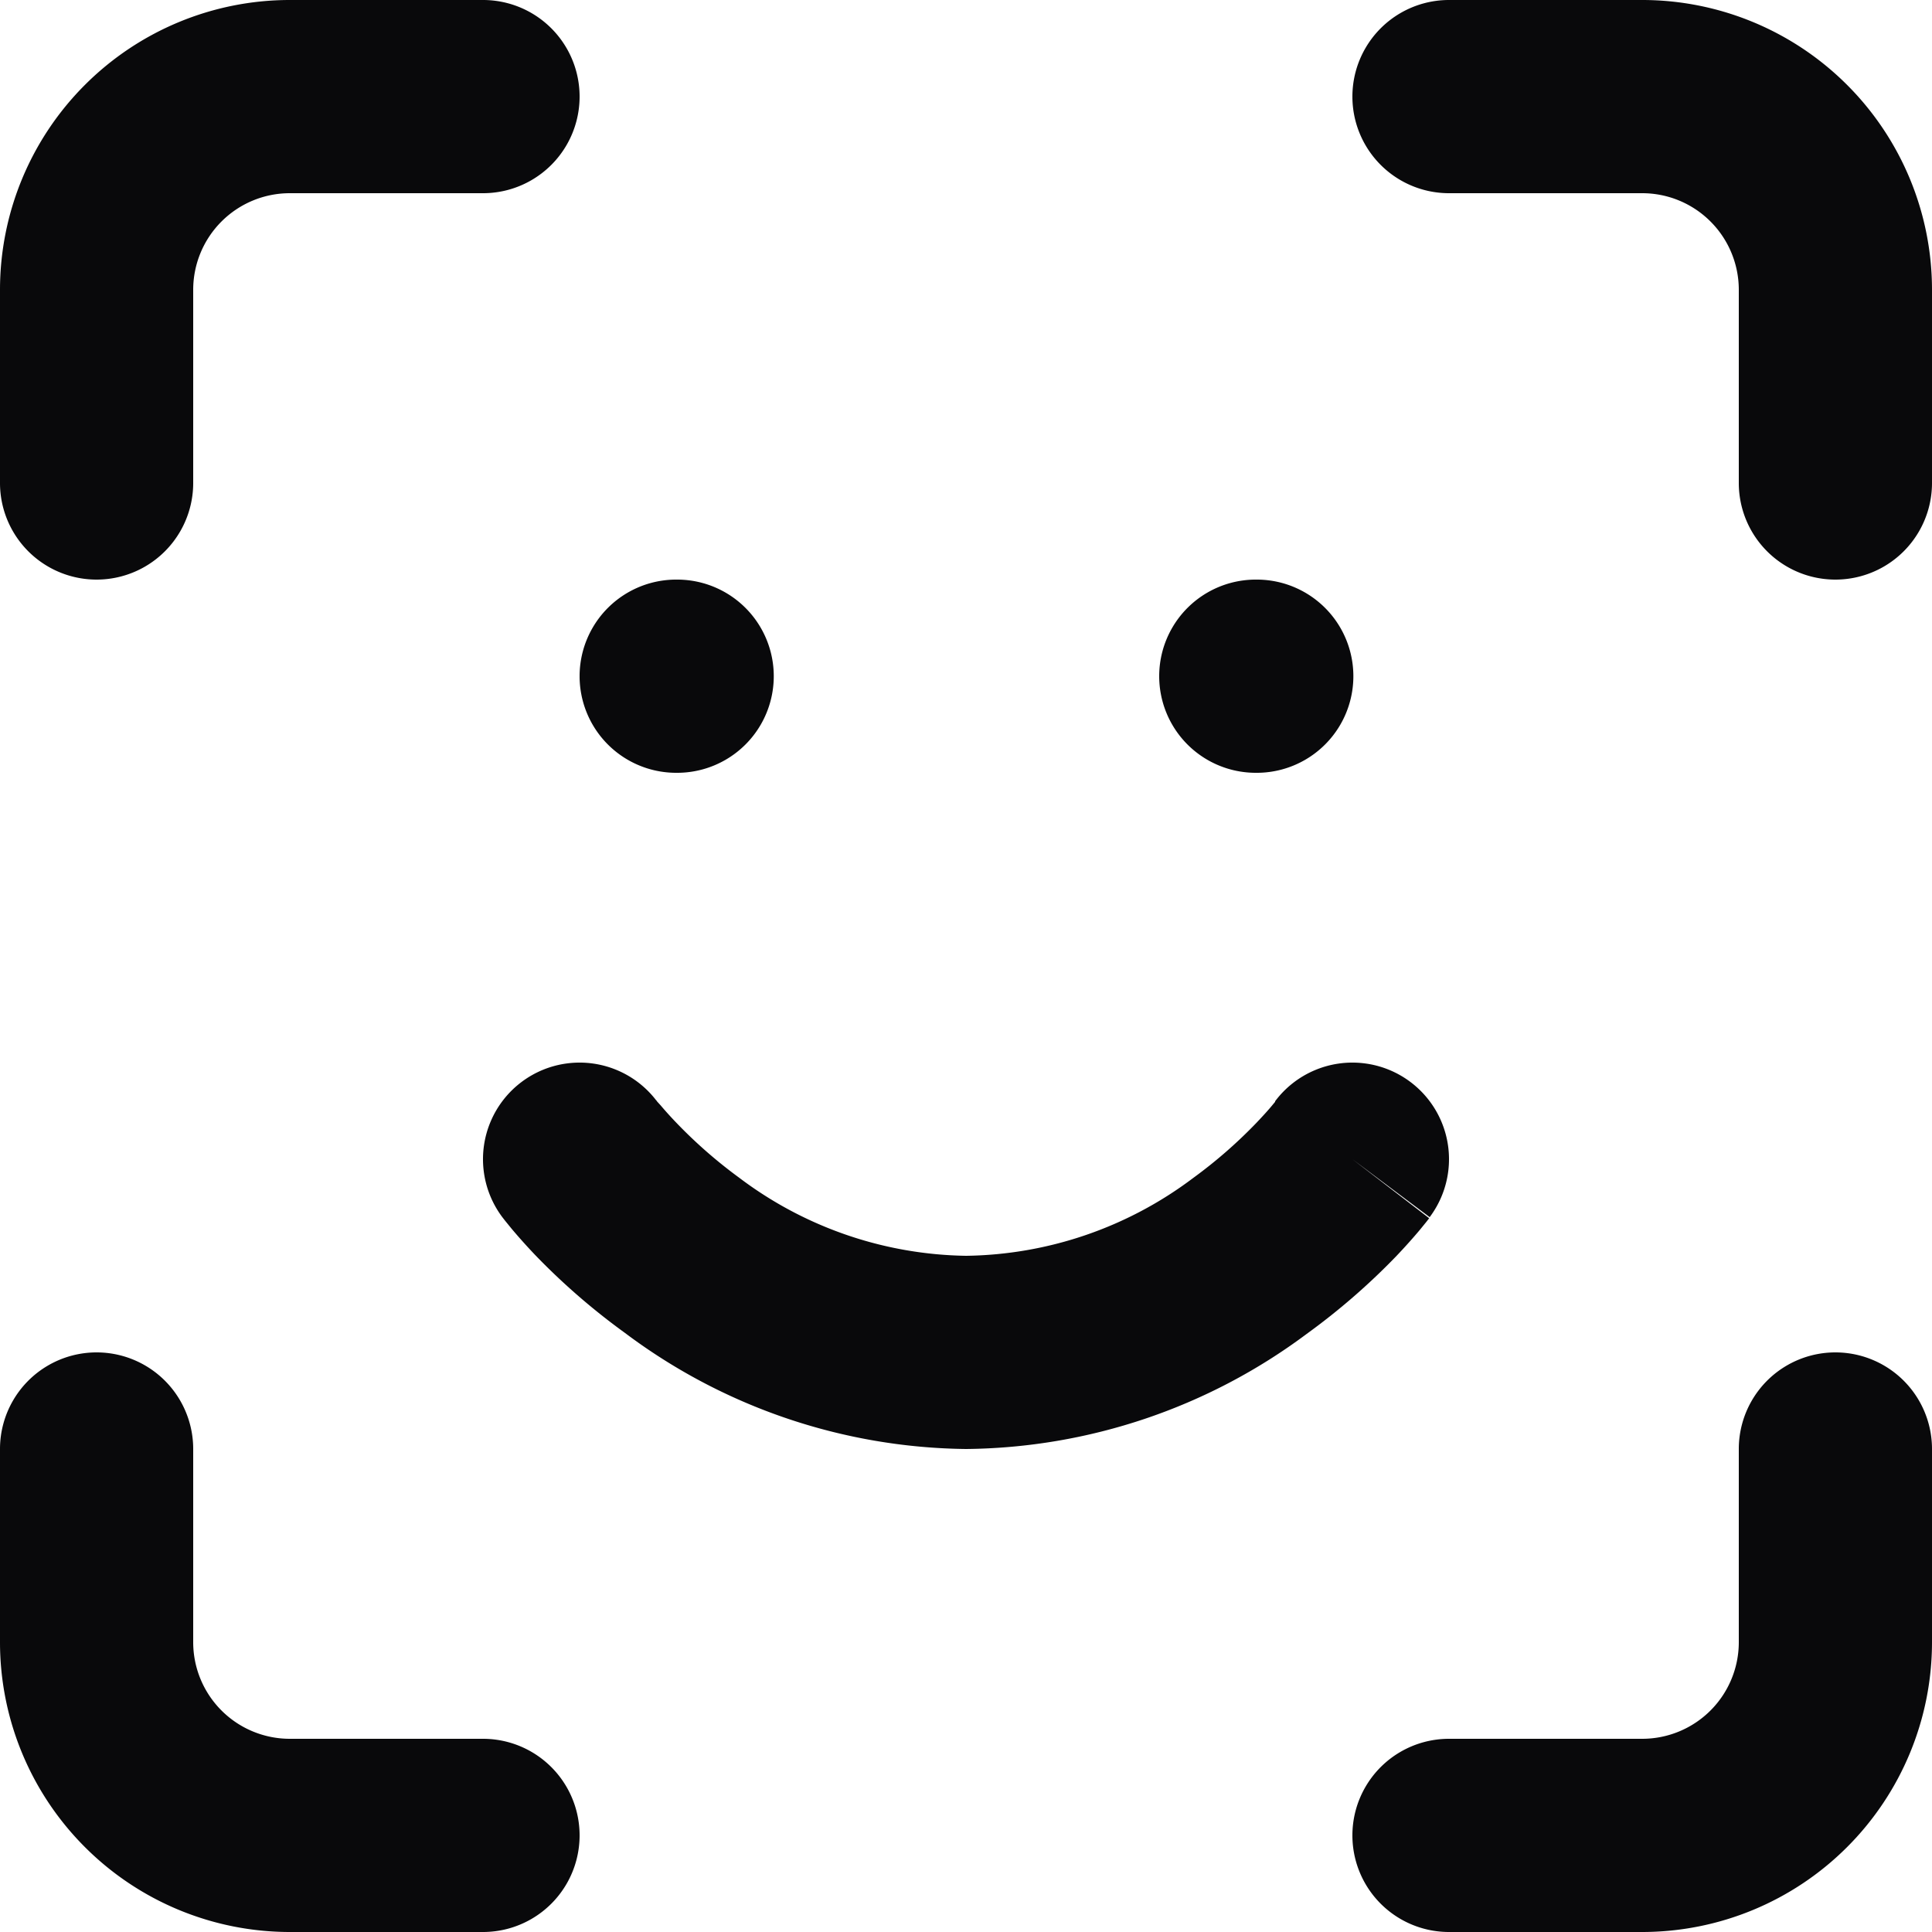 <svg id="scan-face" xmlns="http://www.w3.org/2000/svg" width="20" height="20" viewBox="0 0 20 20">
  <path id="Vector" d="M0,5A1,1,0,0,0,2,5ZM3,1V1ZM5,2A1,1,0,0,0,5,0ZM15,0a1,1,0,0,0,0,2Zm2,1V1Zm1,4a1,1,0,0,0,2,0Zm2,10a1,1,0,0,0-2,0Zm-5,3a1,1,0,0,0,0,2ZM5,20a1,1,0,0,0,0-2ZM1,17H1Zm1-2a1,1,0,0,0-2,0Zm4.8-3.6a1,1,0,0,0-1.6,1.2Zm8,1.2a1,1,0,1,0-1.6-1.2ZM7,6A1,1,0,0,0,7,8Zm.01,2a1,1,0,0,0,0-2ZM13,6a1,1,0,0,0,0,2Zm.01,2a1,1,0,0,0,0-2ZM2,5V3H0V5ZM2,3a1,1,0,0,1,.293-.707L.879.879A3,3,0,0,0,0,3Zm.293-.707A1,1,0,0,1,3,2V0A3,3,0,0,0,.879.879ZM3,2H5V0H3ZM15,2h2V0H15Zm2,0a1,1,0,0,1,.707.293L19.121.879A3,3,0,0,0,17,0Zm.707.293A1,1,0,0,1,18,3h2A3,3,0,0,0,19.121.879ZM18,3V5h2V3Zm0,12v2h2V15Zm0,2a1,1,0,0,1-.293.707l1.414,1.414A3,3,0,0,0,20,17Zm-.293.707A1,1,0,0,1,17,18v2a3,3,0,0,0,2.121-.879ZM17,18H15v2h2ZM5,18H3v2H5ZM3,18a1,1,0,0,1-.707-.293L.879,19.121A3,3,0,0,0,3,20Zm-.707-.293A1,1,0,0,1,2,17H0a3,3,0,0,0,.879,2.121ZM2,17V15H0v2Zm4-5-.8.6h0v0l0,0,.007.009.021.027.07.086c.059.07.142.165.248.276a6.942,6.942,0,0,0,.923.8A5.987,5.987,0,0,0,10,15V13a3.991,3.991,0,0,1-2.349-.809A4.952,4.952,0,0,1,7,11.621c-.073-.076-.127-.138-.16-.177L6.8,11.4l0-.006h0v0h0L6,12Zm4,3a5.987,5.987,0,0,0,3.526-1.191,6.944,6.944,0,0,0,.923-.8c.106-.111.189-.206.248-.276l.07-.086.021-.027.007-.009,0,0v0h0L14,12l-.8-.6h0v0h0l0,.006-.034.041c-.033.04-.087.1-.16.177a4.953,4.953,0,0,1-.655.571A3.99,3.99,0,0,1,10,13ZM7,8h.01V6H7Zm6,0h.01V6H13Z" fill="#09090b"/>
</svg>
